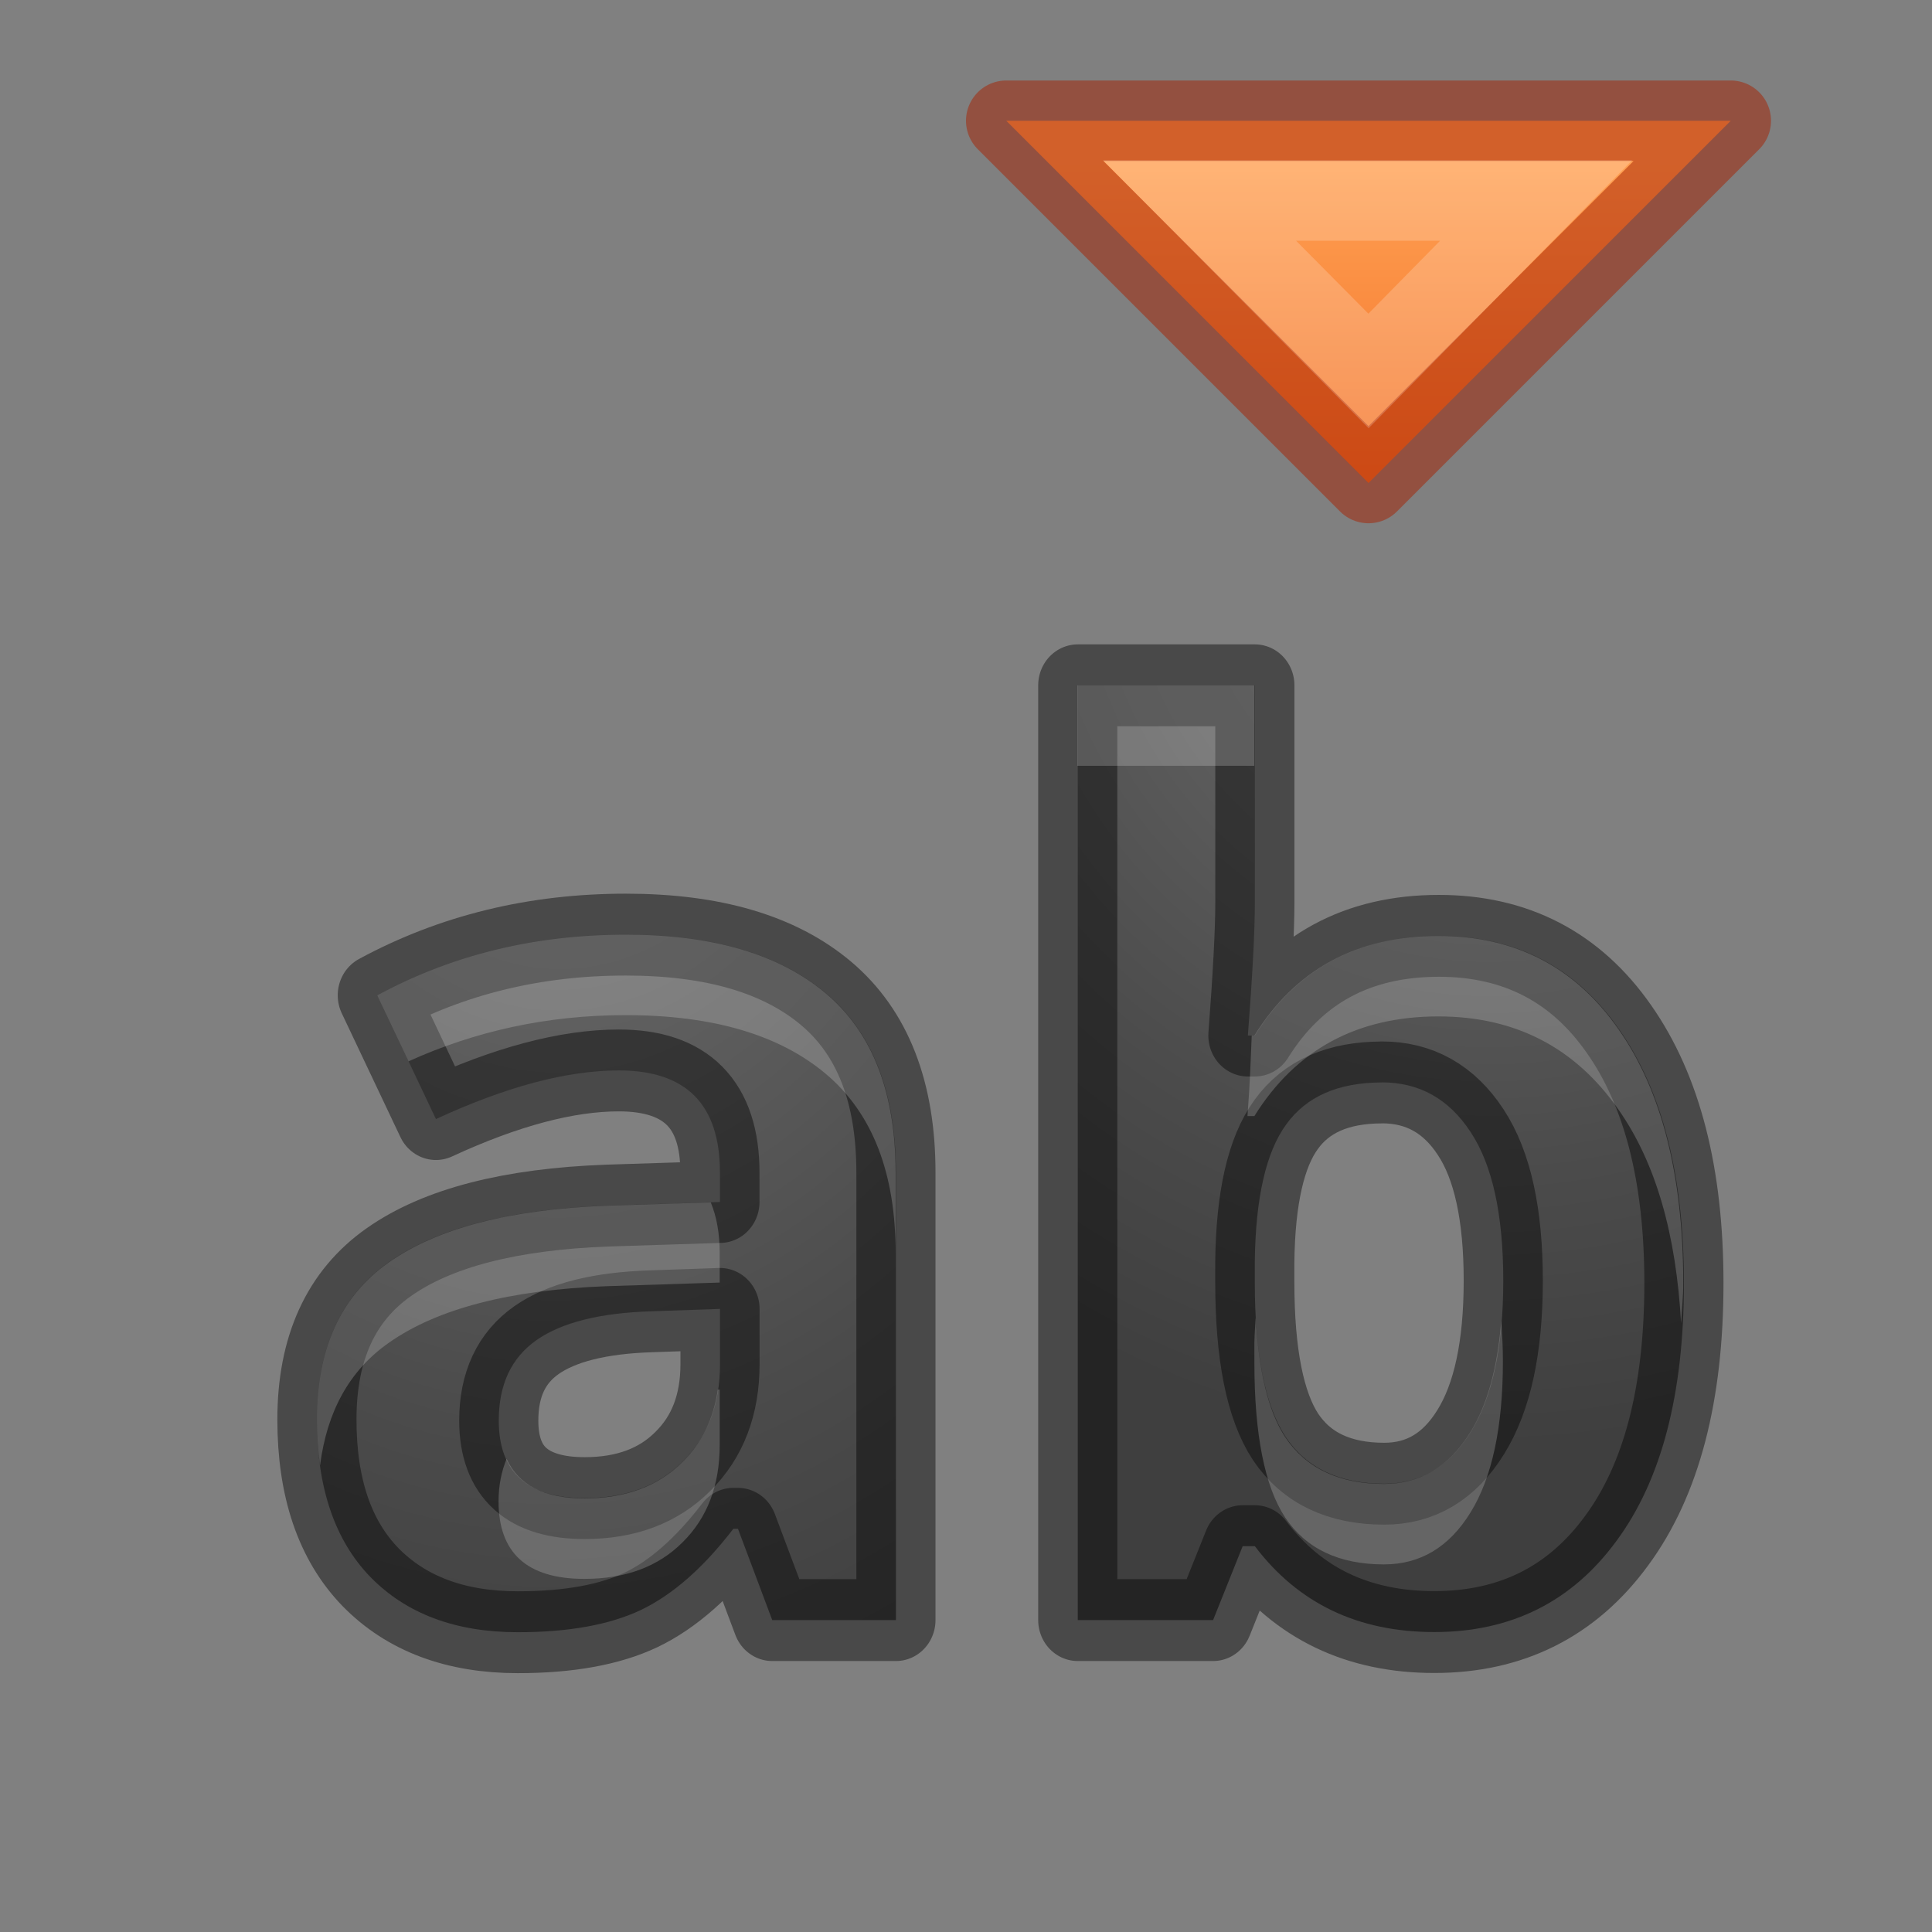 <svg height="24" width="24" xmlns="http://www.w3.org/2000/svg" xmlns:xlink="http://www.w3.org/1999/xlink"><rect width="100%" height="100%" fill="#808080" stroke="none"/><linearGradient id="a" gradientTransform="matrix(.405 0 0 .514 2.27 -.324)" gradientUnits="userSpaceOnUse" x1="17" x2="17" y1="3" y2="4"><stop offset="0" stop-color="#fff"/><stop offset="0" stop-color="#fff" stop-opacity=".235"/><stop offset="1" stop-color="#fff" stop-opacity=".157"/><stop offset="1" stop-color="#fff" stop-opacity=".392"/></linearGradient><linearGradient id="b" gradientUnits="userSpaceOnUse" x1="17" x2="17" y1="2" y2="6"><stop offset="0" stop-color="#ffa154"/><stop offset="1" stop-color="#f37329"/></linearGradient><radialGradient id="c" cx="6.741" cy="3.265" fx="6.741" fy="3.265" gradientTransform="matrix(-1.21 0 0 -1.237 26.977 10.429)" gradientUnits="userSpaceOnUse" r="9.137" xlink:href="#e"/><radialGradient id="d" cx="16.368" cy="2.057" fx="16.368" fy="2.057" gradientTransform="matrix(-1.209 -.035 .047 -1.5 26.821 11.523)" gradientUnits="userSpaceOnUse" r="9.137" xlink:href="#e"/><radialGradient id="e" cx="12.204" cy="3.051" gradientTransform="matrix(-1.209 -.035 .047 -1.5 26.821 11.523)" gradientUnits="userSpaceOnUse" r="9.137"><stop offset="0" stop-color="#737373"/><stop offset=".262" stop-color="#636363"/><stop offset=".705" stop-color="#4b4b4b"/><stop offset="1" stop-color="#3f3f3f"/></radialGradient><g stroke-linecap="round" stroke-linejoin="round"><g fill="url(#e)" stroke="#000" stroke-opacity=".431" transform="scale(.983 1.017)"><path d="m9.759 19.789-.433-1.115h-.059q-.565.712-1.167.991-.594.272-1.556.272-1.181 0-1.864-.675-.675-.675-.675-1.923 0-1.306.91-1.923.917-.624 2.759-.69l1.424-.044v-.36q0-1.247-1.277-1.247-.983 0-2.312.594l-.741-1.512q1.416-.741 3.141-.741 1.651 0 2.532.719.881.719.881 2.187v5.467h-1.563zm-.66-3.801-.866.029q-.976.029-1.453.352-.477.323-.477.983 0 .947 1.086.947.778 0 1.24-.448.47-.448.47-1.189z" fill="url(#d)"/><path d="m18.183 11.431q1.453 0 2.275 1.137.822 1.13.822 3.104 0 2.033-.851 3.148-.844 1.115-2.304 1.115-1.446 0-2.267-1.049h-.154l-.374.903h-1.71v-11.418h2.238v2.656q0 .506-.088 1.622h.088q.785-1.218 2.326-1.218zm-.719 1.791q-.829 0-1.211.514-.382.506-.396 1.68v.242q0 1.321.389 1.893.396.572 1.247.572.69 0 1.093-.631.411-.638.411-1.849 0-1.211-.411-1.813-.411-.609-1.123-.609z" fill="url(#c)"/><path d="m13.387 8.516v1h2.199v-1zm-5.611 3.098c-1.13 0-2.16.251-3.088.754l.389.82c.826-.375 1.723-.574 2.699-.574 1.082 0 1.911.245 2.488.732.577.488.865 1.229.865 2.225v-1c0-.995-.288-1.737-.865-2.225-.577-.488-1.406-.732-2.488-.732zm10.098.016c-1.01 0-1.773.412-2.287 1.238h-.033c-.014.306-.018.541-.053 1h.086c.515-.826 1.277-1.238 2.287-1.238.952 0 1.698.385 2.236 1.156.468.665.718 1.56.779 2.656.009-.166.027-.322.027-.498 0-1.339-.268-2.392-.807-3.158-.539-.771-1.284-1.156-2.236-1.156zm-9.041 3.311-1.289.041c-1.207.045-2.11.28-2.711.703-.596.418-.895 1.069-.895 1.955 0 .202.014.391.039.57.085-.666.362-1.18.855-1.525.601-.423 1.504-.658 2.711-.703l1.4-.045v-.365c0-.248-.039-.455-.111-.631zm6.77 1.432c-.006.103-.014.2-.016.312v.246c-0.0.896.128 1.538.383 1.926.26.388.669.582 1.227.582.452 0 .81-.215 1.074-.643.269-.433.404-1.06.404-1.881 0-.177-.009-.34-.021-.498-.046.578-.172 1.04-.383 1.379-.264.428-.622.643-1.074.643-.558 0-.967-.194-1.227-.582-.21-.32-.33-.821-.367-1.484zm-6.684.895c-.052.359-.195.659-.436.896-.303.304-.711.455-1.221.455-.505-0-.82-.169-.967-.492-.063.155-.1.329-.1.529 0 .642.355.963 1.066.963.51 0 .918-.151 1.221-.455.308-.304.461-.708.461-1.211v-.686z" fill="#fff" opacity=".2" stroke="none" transform="scale(1.017 .983)"/></g><path d="m17 6-4.5-4.5h9z" fill="url(#b)" stroke="#a62100" stroke-opacity=".502"/></g><path d="m17 4.608-2.099-2.117h4.181z" fill="none" opacity=".5" stroke="url(#a)"/></svg>